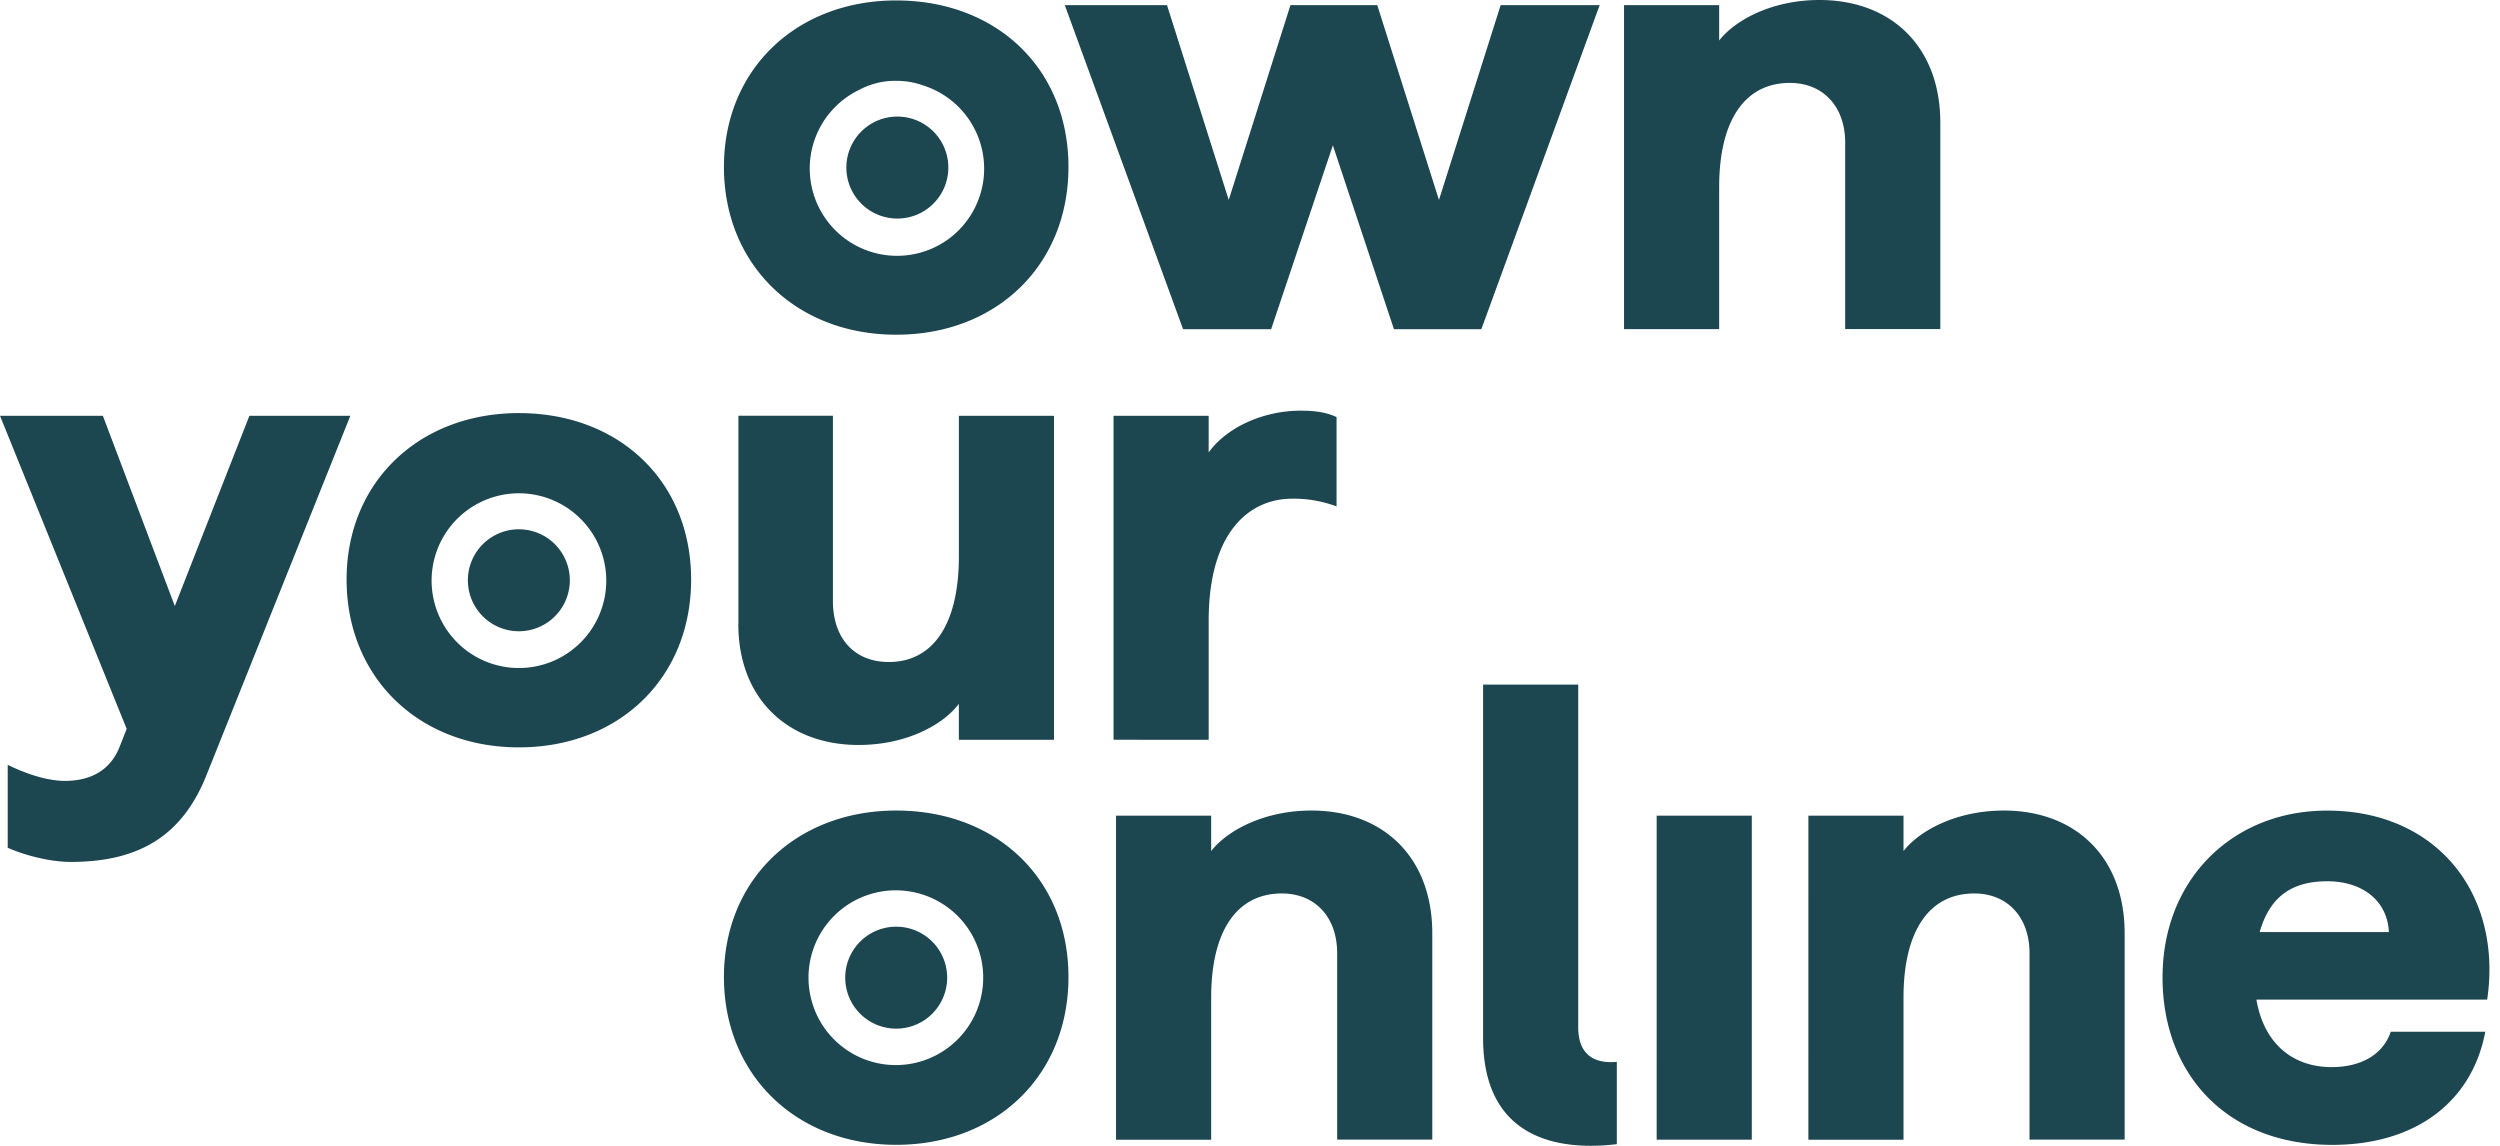 <svg xmlns="http://www.w3.org/2000/svg" fill="none" viewBox="0 0 96 44"><g fill="#1C4650" clip-path="url(#a)"><path d="M40.888.198h3.925l2.37 7.48 2.37-7.48h3.334l2.369 7.48 2.369-7.48h3.801L56.884 12.64h-3.357l-2.345-7.06-2.37 7.06H45.43L40.888.197v.001Zm21.475 0h3.653v1.358C66.61.791 68.015 0 69.868 0c2.74 0 4.64 1.776 4.64 4.715v7.922h-3.653V5.48c0-1.406-.863-2.296-2.123-2.296-1.728 0-2.716 1.432-2.716 4v5.456h-3.653V.198ZM.296 32.555V29.37c.914.444 1.655.616 2.197.616.766 0 1.679-.246 2.1-1.307l.272-.691L0 15.966h3.95l2.763 7.306 2.864-7.306h3.876L7.899 29.839c-.913 2.221-2.518 3.259-5.183 3.259-.691 0-1.628-.199-2.42-.543Zm28.059-8.59v-8h3.629v7.11c0 1.457.839 2.346 2.147 2.346 1.704 0 2.69-1.456 2.69-4.047v-5.406h3.652v12.441H36.82v-1.382c-.593.792-1.998 1.58-3.851 1.58-2.716 0-4.617-1.776-4.617-4.64l.003-.002Zm14.405-7.999h3.653v1.408c.69-.964 2.099-1.604 3.529-1.604.518 0 .963.05 1.382.246v3.43a4.673 4.673 0 0 0-1.703-.296c-1.654 0-3.208 1.284-3.208 4.69v4.567H42.76V15.966Zm.095 15.357h3.654v1.358c.592-.765 1.998-1.556 3.85-1.556 2.74 0 4.641 1.776 4.641 4.715v7.922h-3.653v-7.157c0-1.406-.863-2.296-2.123-2.296-1.728 0-2.715 1.432-2.715 4v5.456h-3.654V31.323Zm14.096 8.542V26.288h3.653v13.156c0 1.086.643 1.406 1.482 1.332v3.16c-2.715.321-5.135-.542-5.135-4.073v.002Zm6.665-8.542h3.653v12.441h-3.653V31.323Zm5.826 0h3.653v1.358c.593-.765 2-1.556 3.852-1.556 2.74 0 4.64 1.776 4.64 4.715v7.922h-3.653v-7.157c0-1.406-.863-2.296-2.123-2.296-1.728 0-2.716 1.432-2.716 4v5.456h-3.653V31.323Zm13.601 6.197c0-3.727 2.666-6.393 6.319-6.393 4.222 0 6.74 3.209 6.146 7.258h-8.862c.296 1.729 1.432 2.592 2.888 2.592 1.21 0 1.999-.543 2.271-1.358h3.63c-.495 2.642-2.616 4.344-5.877 4.344-4.024 0-6.517-2.69-6.517-6.443h.002Zm8.69-1.728c-.05-1.16-.963-1.951-2.369-1.951-1.406 0-2.22.64-2.592 1.95l4.961.001ZM34.414 39.5a1.957 1.957 0 1 0 0-3.915 1.957 1.957 0 0 0 0 3.915Z"/><path d="M34.414 31.125c-3.827 0-6.615 2.642-6.615 6.393s2.764 6.443 6.615 6.443c3.851 0 6.615-2.666 6.615-6.443 0-3.778-2.766-6.393-6.615-6.393Zm2.047 9.065a3.351 3.351 0 0 1-5.293-1.755 3.352 3.352 0 0 1 3.647-4.22 3.351 3.351 0 0 1 2.914 3.743 3.351 3.351 0 0 1-1.268 2.232ZM19.924 24.24a1.957 1.957 0 1 0 0-3.915 1.957 1.957 0 0 0 0 3.915Z"/><path d="M19.924 15.863c-3.828 0-6.615 2.642-6.615 6.393s2.763 6.443 6.615 6.443c3.851 0 6.615-2.666 6.615-6.443 0-3.777-2.766-6.393-6.615-6.393Zm2.064 9.08a3.351 3.351 0 0 1-5.293-1.755 3.352 3.352 0 0 1 4.89-3.806 3.354 3.354 0 0 1 .403 5.561ZM34.414 8.392a1.958 1.958 0 1 0 0-3.915 1.958 1.958 0 0 0 0 3.915Z"/><path d="M34.414.017c-3.825 0-6.615 2.642-6.615 6.393s2.766 6.443 6.615 6.443c3.85 0 6.615-2.666 6.615-6.443 0-3.777-2.764-6.393-6.615-6.393Zm2.084 9.105a3.352 3.352 0 1 1-3.518-5.665c.44-.238.934-.36 1.434-.353.366 0 .708.06 1.02.172a3.352 3.352 0 0 1 1.064 5.846Z"/></g><defs><clipPath id="a"><path fill="#fff" d="M0 0h96v44H0z"/></clipPath></defs></svg>